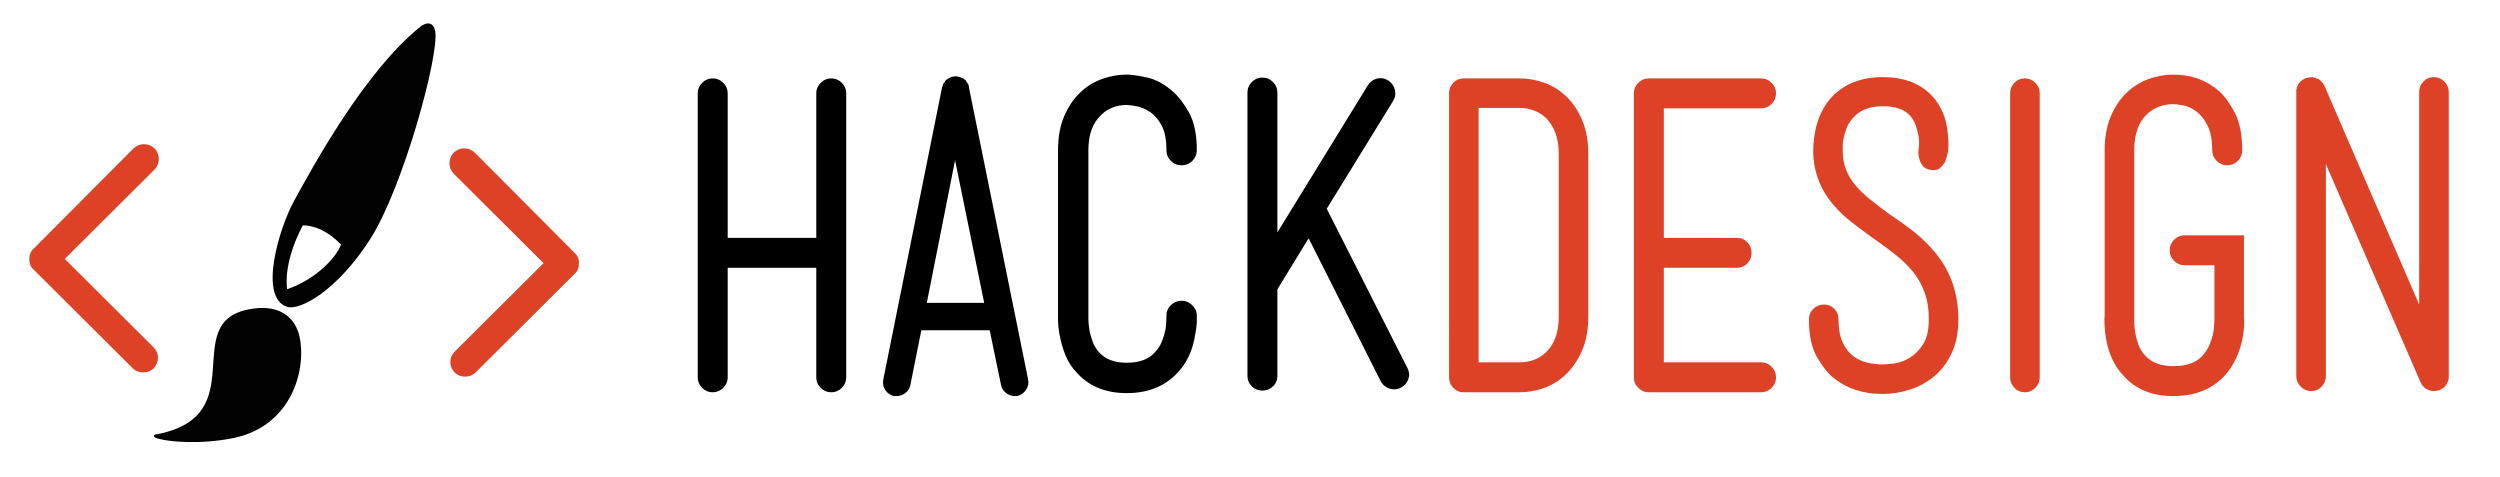 <?xml version="1.0" encoding="utf-8"?>
<!-- Generator: Adobe Illustrator 16.2.0, SVG Export Plug-In . SVG Version: 6.00 Build 0)  -->
<!DOCTYPE svg PUBLIC "-//W3C//DTD SVG 1.1//EN" "http://www.w3.org/Graphics/SVG/1.1/DTD/svg11.dtd">
<svg version="1.1" id="Layer_1" xmlns="http://www.w3.org/2000/svg" xmlns:xlink="http://www.w3.org/1999/xlink" x="0px" y="0px"
	 width="426.667px" height="81.333px" viewBox="0 0 426.667 81.333" enable-background="new 0 0 426.667 81.333"
	 xml:space="preserve">
<g>
	<path d="M141.904,13.381c0.672,0,1.26,0.252,1.764,0.756c0.504,0.504,0.756,1.092,0.756,1.764v48.528
		c0,0.673-0.252,1.26-0.756,1.764c-0.504,0.505-1.092,0.757-1.764,0.757c-0.72,0-1.332-0.252-1.836-0.757
		c-0.504-0.504-0.756-1.091-0.756-1.764v-18.72h-15.12v18.72c0,0.673-0.252,1.26-0.756,1.764c-0.504,0.505-1.116,0.757-1.836,0.757
		c-0.673,0-1.26-0.252-1.764-0.757c-0.504-0.504-0.756-1.091-0.756-1.764V15.901c0-0.672,0.252-1.26,0.756-1.764
		c0.504-0.504,1.091-0.756,1.764-0.756c0.72,0,1.332,0.252,1.836,0.756c0.504,0.504,0.756,1.092,0.756,1.764v24.696h15.12V15.901
		c0-0.672,0.252-1.26,0.756-1.764C140.572,13.633,141.185,13.381,141.904,13.381z"/>
	<path d="M175.457,64.717c0.144,0.673,0.023,1.285-0.36,1.836c-0.385,0.551-0.889,0.9-1.512,1.044h-0.432
		c-0.529,0-1.021-0.181-1.476-0.54c-0.457-0.359-0.732-0.803-0.828-1.332l-1.944-9.359H157.24l-1.872,9.359
		c-0.097,0.527-0.372,0.973-0.828,1.332c-0.457,0.359-0.972,0.54-1.548,0.54h-0.432c-0.625-0.144-1.116-0.493-1.476-1.044
		s-0.468-1.163-0.324-1.836l10.008-49.752c0.047-0.191,0.095-0.312,0.144-0.36v-0.072v-0.072c0.095-0.24,0.216-0.407,0.36-0.504
		v-0.144h0.072v-0.072h0.072v-0.072h0.072v-0.072h0.072c0.095-0.095,0.191-0.167,0.288-0.216c0.096-0.047,0.216-0.096,0.36-0.144
		v-0.072h0.072c0.096-0.047,0.204-0.072,0.324-0.072c0.119,0,0.227-0.023,0.324-0.072H163h0.144h0.072
		c0.096,0.048,0.204,0.072,0.324,0.072c0.119,0,0.227,0.025,0.324,0.072h0.072v0.072c0.191,0.048,0.335,0.097,0.432,0.144
		c0.096,0.048,0.191,0.121,0.288,0.216h0.072v0.072h0.072v0.072h0.072v0.072l0.072,0.144c0.047,0.097,0.108,0.18,0.18,0.252
		c0.072,0.072,0.131,0.156,0.18,0.252v0.072v0.072c0.047,0.048,0.072,0.168,0.072,0.36L175.457,64.717z M167.968,51.685L163,27.349
		l-4.824,24.336H167.968z"/>
	<path d="M192.304,67.092c-3.6,0-6.433-1.151-8.496-3.455c-0.816-0.814-1.464-1.801-1.944-2.952s-0.84-2.423-1.08-3.815
		c-0.144-0.865-0.216-1.605-0.216-2.23c0-0.623,0-1.057,0-1.299V25.621c0-2.208,0.348-4.128,1.044-5.76
		c0.695-1.631,1.595-2.976,2.7-4.032c1.104-1.056,2.351-1.836,3.744-2.34c1.392-0.504,2.783-0.756,4.176-0.756
		c0.864,0,2.052,0.169,3.564,0.504c1.512,0.336,2.963,1.128,4.356,2.376c0.959,0.817,1.883,2.016,2.772,3.6
		c0.888,1.584,1.332,3.72,1.332,6.408c0,0.72-0.252,1.332-0.756,1.836s-1.116,0.756-1.836,0.756c-0.72,0-1.332-0.252-1.836-0.756
		s-0.756-1.116-0.756-1.836c0-1.775-0.277-3.18-0.828-4.212c-0.552-1.031-1.212-1.8-1.98-2.304s-1.524-0.828-2.268-0.972
		c-0.745-0.144-1.332-0.216-1.764-0.216c-0.817,0-1.597,0.144-2.34,0.432c-0.745,0.288-1.38,0.697-1.908,1.224
		c-1.488,1.345-2.232,3.36-2.232,6.048v27.864v0.217c0,0.047,0,0.301,0,0.756c0,0.457,0.047,1.008,0.144,1.656
		c0.096,0.646,0.275,1.344,0.54,2.088c0.263,0.744,0.659,1.403,1.188,1.979c1.055,1.151,2.615,1.728,4.68,1.728
		c2.16,0,3.768-0.6,4.824-1.8c0.527-0.575,0.923-1.198,1.188-1.872c0.263-0.671,0.456-1.318,0.576-1.943s0.18-1.369,0.18-2.23
		c-0.048-0.723,0.167-1.346,0.648-1.872c0.479-0.526,1.08-0.813,1.8-0.862c0.671-0.049,1.283,0.17,1.836,0.646
		c0.551,0.479,0.852,1.059,0.9,1.729c0,0.096,0,0.457,0,1.08c0,0.625-0.097,1.416-0.288,2.375c-0.432,2.688-1.44,4.85-3.024,6.479
		C198.784,65.941,195.904,67.092,192.304,67.092z"/>
	<path d="M240.364,64.681c-0.216,0.647-0.637,1.142-1.26,1.476c-0.336,0.192-0.72,0.288-1.151,0.288
		c-0.479,0-0.926-0.118-1.332-0.36c-0.408-0.24-0.73-0.576-0.973-1.008l-12.312-24.408l-5.328,8.712v14.76
		c0,0.72-0.252,1.32-0.756,1.8s-1.113,0.72-1.836,0.72c-0.672,0-1.26-0.238-1.764-0.72c-0.504-0.479-0.756-1.08-0.756-1.8v-15.48
		v-0.072V15.829c0-0.72,0.252-1.332,0.756-1.836s1.092-0.756,1.764-0.756c0.723,0,1.332,0.252,1.836,0.756s0.756,1.116,0.756,1.836
		v23.832l15.408-25.056c0.385-0.624,0.912-1.02,1.584-1.188s1.32-0.06,1.944,0.324c0.576,0.385,0.947,0.913,1.116,1.584
		c0.167,0.673,0.061,1.321-0.324,1.944l-11.304,18.36l13.752,27.144C240.52,63.397,240.58,64.034,240.364,64.681z"/>
	<path fill="#DD4126" d="M259.335,66.95h-5.543h-3.961c-0.722,0-1.32-0.252-1.799-0.757c-0.48-0.504-0.723-1.091-0.723-1.764V15.901
		c0-0.672,0.238-1.26,0.723-1.764c0.479-0.504,1.077-0.756,1.799-0.756h3.961h5.543c1.438,0,2.854,0.252,4.248,0.756
		c1.393,0.504,2.64,1.285,3.744,2.34c1.104,1.056,2.004,2.4,2.698,4.032c0.695,1.632,1.044,3.553,1.044,5.76v27.72
		c0,2.258-0.349,4.188-1.044,5.797c-0.694,1.608-1.597,2.951-2.698,4.031c-1.104,1.08-2.354,1.872-3.744,2.376
		C262.191,66.698,260.776,66.95,259.335,66.95z M252.352,61.836h1.44h5.543c1.773,0,3.265-0.551,4.465-1.655
		c1.486-1.392,2.232-3.456,2.232-6.192v-27.72c0-2.64-0.746-4.704-2.232-6.192c-1.25-1.104-2.736-1.656-4.465-1.656h-5.543h-1.44
		V61.836L252.352,61.836z"/>
	<path fill="#DD4126" d="M302.355,62.592c0.504,0.505,0.756,1.117,0.756,1.837c0,0.673-0.252,1.26-0.756,1.764
		c-0.504,0.505-1.115,0.757-1.836,0.757h-19.08c-0.72,0-1.332-0.252-1.836-0.757c-0.504-0.504-0.756-1.091-0.756-1.764V15.901
		c0-0.672,0.252-1.26,0.756-1.764c0.504-0.504,1.116-0.756,1.836-0.756h19.08c0.721,0,1.332,0.252,1.836,0.756
		c0.504,0.504,0.756,1.092,0.756,1.764c0,0.72-0.252,1.332-0.756,1.836c-0.504,0.504-1.115,0.756-1.836,0.756h-16.561v22.104h12.457
		c0.719,0,1.317,0.252,1.799,0.756c0.479,0.504,0.721,1.116,0.721,1.836c0,0.673-0.241,1.261-0.721,1.765
		c-0.48,0.504-1.08,0.756-1.799,0.756h-12.457v16.127h16.561C301.24,61.836,301.851,62.088,302.355,62.592z"/>
	<path fill="#DD4126" d="M321.255,67.237c-3.359,0-6.191-0.959-8.496-2.88c-0.912-0.767-1.811-1.933-2.699-3.491
		c-0.889-1.56-1.332-3.684-1.332-6.373c0-0.72,0.252-1.318,0.758-1.8c0.504-0.479,1.113-0.72,1.836-0.72
		c0.67,0,1.246,0.24,1.727,0.72c0.482,0.479,0.721,1.08,0.721,1.8c0,1.584,0.23,2.881,0.688,3.889
		c0.457,1.01,1.045,1.789,1.766,2.342c0.719,0.553,1.521,0.938,2.41,1.15c0.889,0.215,1.766,0.324,2.629,0.324
		c0.48,0,1.164-0.061,2.053-0.181s1.766-0.442,2.627-0.972c0.865-0.528,1.621-1.297,2.27-2.305c0.646-1.01,0.973-2.425,0.973-4.248
		c0-1.775-0.252-3.334-0.756-4.682c-0.504-1.346-1.201-2.544-2.088-3.602c-0.889-1.055-1.908-2.025-3.061-2.916
		c-1.152-0.889-2.377-1.789-3.674-2.699c-1.15-0.814-2.314-1.679-3.49-2.592c-1.178-0.911-2.244-1.919-3.203-3.024
		c-2.258-2.639-3.41-5.688-3.457-9.144c0-0.191,0.012-0.576,0.037-1.152c0.021-0.576,0.105-1.248,0.252-2.016
		c0.432-2.448,1.391-4.488,2.879-6.12c2.16-2.255,5.062-3.384,8.713-3.384c3.695,0,6.551,1.128,8.566,3.384
		c0.721,0.817,1.297,1.753,1.729,2.808c0.432,1.056,0.695,2.208,0.793,3.456c0.096,0.864,0.131,1.596,0.107,2.196
		c-0.025,0.601-0.062,0.948-0.107,1.044c-0.145,0.625-0.311,1.177-0.504,1.656c-0.242,0.385-0.529,0.72-0.865,1.008
		s-0.84,0.385-1.512,0.288c-0.672-0.096-1.152-0.348-1.439-0.756c-0.287-0.407-0.479-0.828-0.572-1.26
		c-0.146-0.527-0.168-1.08-0.072-1.656c0.096-0.672,0.096-1.32,0-1.944c-0.096-0.527-0.24-1.116-0.432-1.764
		c-0.193-0.648-0.508-1.235-0.939-1.764c-0.961-1.152-2.545-1.728-4.752-1.728c-2.209,0-3.865,0.625-4.969,1.872
		c-0.529,0.529-0.926,1.128-1.189,1.8c-0.264,0.673-0.439,1.272-0.539,1.8c-0.145,0.673-0.188,1.321-0.145,1.944v0.216
		c0,1.201,0.189,2.281,0.574,3.24c0.385,0.961,0.926,1.848,1.621,2.664c0.695,0.817,1.535,1.62,2.52,2.412
		c0.986,0.792,2.1,1.645,3.35,2.556c1.396,0.913,2.746,1.885,4.066,2.916c1.32,1.033,2.557,2.247,3.709,3.636
		c2.592,3.168,3.889,6.938,3.889,11.306c0,2.209-0.373,4.115-1.113,5.725c-0.742,1.609-1.73,2.928-2.951,3.959
		c-1.229,1.033-2.615,1.801-4.178,2.305C324.412,66.985,322.839,67.237,321.255,67.237z"/>
	<path fill="#DD4126" d="M345.591,66.95c-0.721,0-1.322-0.252-1.801-0.757c-0.48-0.504-0.721-1.091-0.721-1.764V15.901
		c0-0.672,0.236-1.26,0.721-1.764c0.479-0.504,1.08-0.756,1.801-0.756c0.672,0,1.26,0.252,1.766,0.756
		c0.504,0.504,0.756,1.092,0.756,1.764v48.528c0,0.673-0.252,1.26-0.756,1.764C346.851,66.698,346.263,66.95,345.591,66.95z"/>
	<path fill="#DD4126" d="M370.933,67.597c-3.646,0-6.479-1.152-8.496-3.456c-1.631-1.68-2.662-3.96-3.096-6.84
		c-0.096-0.815-0.156-1.536-0.18-2.16c-0.023-0.623-0.012-1.055,0.037-1.297V25.621c0-2.208,0.348-4.128,1.043-5.76
		c0.691-1.631,1.596-2.976,2.701-4.032c1.104-1.056,2.35-1.836,3.738-2.34c1.396-0.504,2.812-0.756,4.248-0.756
		c3.072,0,5.689,0.961,7.854,2.88c0.91,0.817,1.787,2.028,2.627,3.636s1.26,3.756,1.26,6.444c0,0.673-0.252,1.26-0.756,1.764
		s-1.092,0.756-1.764,0.756c-0.725,0-1.332-0.252-1.84-0.756c-0.504-0.504-0.756-1.091-0.756-1.764c0-1.824-0.273-3.264-0.828-4.32
		c-0.553-1.056-1.188-1.848-1.904-2.376c-0.725-0.528-1.453-0.864-2.195-1.008c-0.746-0.144-1.309-0.216-1.693-0.216
		c-1.727,0-3.215,0.552-4.463,1.656c-1.486,1.393-2.23,3.456-2.23,6.192v28.44v0.072c0,0.048,0,0.3,0,0.756
		c0,0.457,0.047,1.021,0.145,1.691c0.096,0.672,0.275,1.394,0.539,2.16c0.264,0.77,0.689,1.438,1.26,2.016
		c1.061,1.152,2.645,1.729,4.752,1.729c2.26,0,3.912-0.6,4.973-1.8c0.523-0.576,0.936-1.224,1.225-1.944
		c0.287-0.72,0.49-1.392,0.611-2.016c0.119-0.624,0.18-1.368,0.18-2.232V54.42v-9.146h-5.039c-0.721,0-1.332-0.252-1.836-0.756
		s-0.756-1.116-0.756-1.836c0-0.673,0.252-1.263,0.756-1.764c0.504-0.504,1.115-0.756,1.836-0.756h10.08v14.112
		c0.047,0.19,0.059,0.603,0.035,1.226c-0.025,0.625-0.107,1.344-0.252,2.16c-0.529,2.641-1.562,4.801-3.1,6.479
		C377.486,66.445,374.582,67.597,370.933,67.597z"/>
	<path fill="#DD4126" d="M417.3,65.941l-0.07,0.072c-0.049,0-0.072,0.024-0.072,0.071h-0.07l-0.072,0.072
		c0,0.049-0.021,0.07-0.068,0.07l-0.072,0.07H416.8c0,0.05-0.023,0.072-0.072,0.072h-0.07v0.071h-0.07l-0.072,0.072
		c-0.189,0.095-0.385,0.144-0.572,0.144c-0.102,0.047-0.27,0.072-0.508,0.072h-0.068h-0.072h-0.072h-0.143
		c-0.098,0-0.17-0.025-0.217-0.072h-0.146c-0.096-0.048-0.156-0.072-0.18-0.072c-0.025,0-0.084-0.021-0.184-0.069
		c-0.049-0.05-0.098-0.072-0.145-0.072c-0.049,0-0.096-0.021-0.143-0.069l-0.072-0.072l-0.072-0.072h-0.072
		c0-0.047-0.021-0.072-0.068-0.072l-0.072-0.072l-0.072-0.069l-0.07-0.072l-0.07-0.069c-0.049-0.047-0.072-0.098-0.072-0.146
		c-0.049,0-0.072-0.021-0.072-0.072l-0.068-0.07c-0.051-0.047-0.072-0.119-0.072-0.215c-0.049-0.05-0.072-0.084-0.072-0.109
		c0-0.022-0.021-0.059-0.07-0.107l-16.127-37.152v36.216c0,0.672-0.24,1.26-0.723,1.764c-0.48,0.504-1.08,0.756-1.801,0.756
		c-0.672,0-1.26-0.252-1.764-0.756c-0.506-0.504-0.76-1.092-0.76-1.764v-48.46v-0.144v-0.072v-0.072v-0.072v-0.072v-0.072h0.072
		v-0.144v-0.072v-0.072l0.072-0.072v-0.144c0.047,0,0.072-0.024,0.072-0.072c0-0.047,0.012-0.072,0.035-0.072
		c0.021,0,0.035-0.024,0.035-0.072v-0.072h0.07v-0.072c0-0.047,0.025-0.072,0.072-0.072v-0.072l0.068-0.072l0.072-0.072
		c0-0.047,0.023-0.072,0.072-0.072c0-0.047,0.012-0.072,0.037-0.072c0.02,0,0.035-0.024,0.035-0.072c0.047,0,0.07-0.023,0.07-0.072
		h0.072l0.07-0.072l0.068-0.072c0.051,0,0.072-0.024,0.072-0.072h0.072l0.072-0.072h0.07l0.072-0.072h0.07
		c0.096-0.095,0.189-0.144,0.289-0.144c0.096,0,0.188-0.024,0.285-0.072h0.07c0.098-0.047,0.289-0.072,0.576-0.072h0.146h0.068
		c0.047,0,0.072,0.024,0.072,0.072h0.07h0.07h0.146c0.047,0.048,0.096,0.072,0.145,0.072l0.072,0.072h0.145l0.07,0.072
		c0.049,0,0.1,0.025,0.145,0.072h0.072c0,0.048,0.021,0.072,0.07,0.072l0.072,0.072h0.072v0.072h0.068
		c0,0.048,0.023,0.072,0.072,0.072c0,0.048,0.021,0.072,0.07,0.072c0.049,0.048,0.072,0.097,0.072,0.144
		c0.047,0,0.07,0.025,0.07,0.072h0.072v0.072h0.07v0.072c0,0.049,0.023,0.072,0.07,0.072v0.072l0.072,0.072
		c0,0.048,0.012,0.072,0.035,0.072s0.035,0.025,0.035,0.072l0.072,0.144l16.127,37.224V15.685c0-0.672,0.238-1.26,0.721-1.764
		c0.48-0.504,1.08-0.756,1.803-0.756c0.672,0,1.26,0.252,1.764,0.756s0.756,1.092,0.756,1.764v48.456v0.216v0.072V64.5v0.072v0.07
		l-0.07,0.07v0.072v0.146L417.787,65v0.146c-0.047,0-0.07,0.023-0.07,0.07v0.072l-0.072,0.072v0.071
		c-0.047,0-0.068,0.024-0.068,0.071v0.072h-0.072v0.07l-0.072,0.072c0,0.048-0.023,0.07-0.07,0.07c0,0.047-0.014,0.072-0.035,0.072
		C417.308,65.866,417.3,65.894,417.3,65.941z"/>
</g>
<g>
	<path fill="#DD4126" d="M24.44,63.56c-0.72,0-1.321-0.239-1.8-0.72L5.721,45.993C5.24,45.56,5,44.959,5,44.191
		c0-0.72,0.24-1.296,0.721-1.729l17.063-17.132c0.527-0.479,1.127-0.72,1.8-0.72c0.672,0,1.271,0.241,1.801,0.72
		c0.479,0.529,0.72,1.128,0.72,1.8c0,0.673-0.241,1.272-0.72,1.8L11.048,44.191l15.12,15.05c0.528,0.527,0.792,1.127,0.792,1.799
		c0,0.674-0.24,1.272-0.72,1.801C25.76,63.32,25.16,63.56,24.44,63.56z"/>
	<path fill="#DD4126" d="M79.375,64.279c-0.72,0-1.32-0.239-1.8-0.72c-0.48-0.527-0.72-1.128-0.72-1.801
		c0-0.672,0.263-1.271,0.792-1.801l15.119-15.047L77.431,29.647c-0.479-0.527-0.72-1.127-0.72-1.8c0-0.672,0.24-1.271,0.72-1.8
		c0.528-0.479,1.128-0.72,1.801-0.72c0.671,0,1.271,0.241,1.8,0.72l17.063,17.136c0.479,0.433,0.721,1.008,0.721,1.729
		c0,0.768-0.241,1.364-0.721,1.799L81.175,63.56C80.694,64.04,80.095,64.279,79.375,64.279z"/>
</g>
<path fill="#010101" d="M42.357,52.815c-11.771,2.368,0.806,18.003-15.383,21.26c-0.864,0.069-1.025,0.477-0.046,0.768
	c1.941,0.578,7.296,1.047,12.88-0.076c9.705-1.953,12.523-11.288,11.34-17.176C50.535,54.547,48.077,51.665,42.357,52.815z"/>
<path fill="#010101" d="M71.669,4.607C62.14,12.33,53.333,28.542,50.144,34.37c-2.459,4.494-6.092,16.341-1.171,17.986
	c2.175,0.729,8.616-2.764,14.239-11.597c5.621-8.839,11.785-31.412,11.06-35.416C73.974,3.699,72.784,3.704,71.669,4.607z
	 M48.991,49.361c-0.429-3.786,1.16-8.065,2.697-10.904c1.883-0.007,4.317,0.955,6.501,3.284
	C57.47,43.85,53.929,47.708,48.991,49.361z"/>
</svg>

